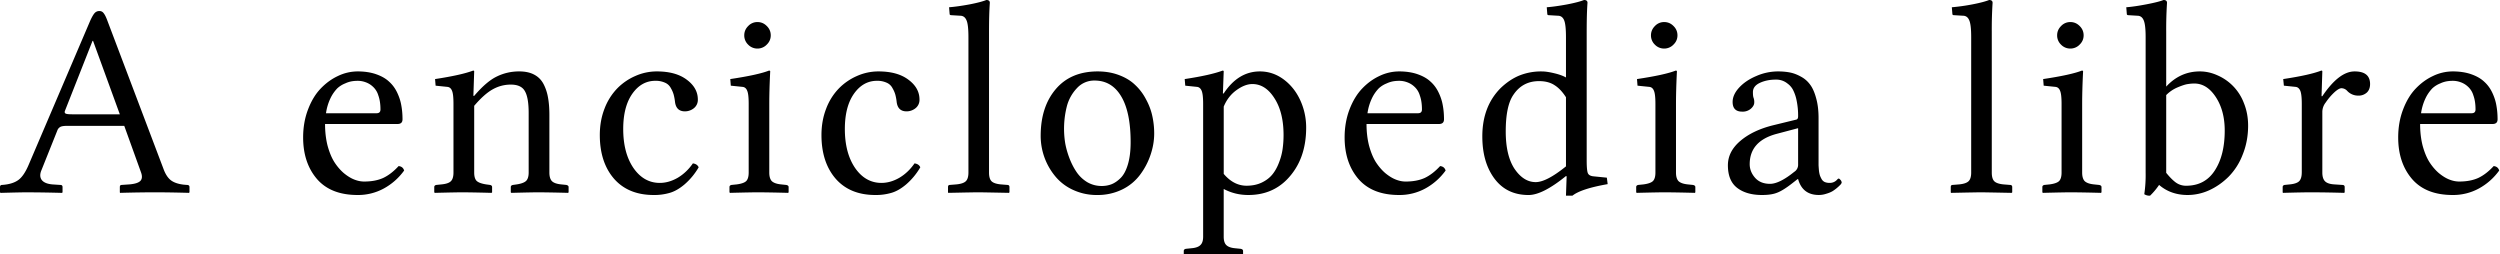 <?xml version="1.0" encoding="UTF-8" standalone="no"?>
<svg xmlns="http://www.w3.org/2000/svg" width="118" height="12" viewBox="0 0 118 12">
	<path d="M3.396 5.396h2.26L4.393 1.93h-.026l-1.301 3.3c-.025.064-.013.108.038.134.05.021.148.031.292.031M1.949 8.05c-.072.182-.064.332.025.45.093.115.258.182.495.204l.381.025c.068 0 .102.034.102.102v.247l-.026.026a65.685 65.685 0 00-1.7-.026c-.157 0-.557.008-1.2.026L0 9.077V8.83c0-.068.034-.102.102-.102.317-.021.567-.095.749-.222.186-.127.357-.379.514-.756L4.253.99c.08-.177.15-.3.21-.368A.29.29 0 014.69.521a.23.23 0 01.197.095c.05.059.103.158.158.298L7.712 7.96c.09.25.206.432.35.546.143.11.347.18.609.21l.146.012c.085 0 .127.034.127.102v.247l-.026.026a61.384 61.384 0 00-1.523-.026c-.508 0-1.083.008-1.727.026l-.012-.026V8.83c0-.068.03-.102.089-.102l.368-.025c.25-.022.419-.074.508-.16.088-.088.101-.221.038-.399l-.794-2.203H3.161c-.152 0-.258.017-.317.051a.307.307 0 00-.14.172L1.95 8.049m13.437-2.704h2.387c.123 0 .184-.06.184-.178 0-.258-.034-.48-.102-.666a.898.898 0 00-.266-.42.966.966 0 00-.343-.203 1.052 1.052 0 00-.368-.063c-.085 0-.17.006-.254.019a1.22 1.22 0 00-.33.102 1.19 1.19 0 00-.375.234 1.77 1.77 0 00-.317.457 2.423 2.423 0 00-.216.718m3.428 2.494c.135.013.222.083.26.21a2.885 2.885 0 01-.952.844 2.537 2.537 0 01-1.244.311c-.847 0-1.488-.254-1.924-.762-.431-.507-.647-1.16-.647-1.955 0-.474.076-.912.229-1.314.152-.402.35-.732.596-.99s.519-.457.82-.597a2.15 2.15 0 01.926-.215c.33 0 .622.044.876.133.254.089.457.205.61.35.156.139.283.31.38.513.097.203.163.406.197.61.038.203.057.42.057.653 0 .149-.078.223-.235.223h-3.421c0 .372.04.715.12 1.028.085.309.19.565.318.768.13.203.279.377.444.52.17.14.334.242.495.305.16.064.317.095.47.095.351 0 .652-.057.901-.171.25-.119.491-.305.724-.559m3.567-4.469l-.038 1.156h.038c.386-.453.741-.758 1.067-.914.33-.161.681-.241 1.054-.241.283 0 .52.05.71.152.195.102.343.252.445.45.101.195.171.409.21.642.042.228.063.5.063.812v2.717c0 .186.04.322.12.406.08.08.223.132.426.153l.247.025c.076.017.114.05.114.102v.247l-.025.026a70.53 70.53 0 00-1.39-.026c-.165 0-.595.008-1.289.026l-.025-.026V8.83c0-.055.036-.09.108-.102l.178-.025c.215-.034.361-.09.438-.165.08-.08.12-.212.12-.394V5.332c0-.482-.059-.825-.178-1.028-.114-.208-.336-.311-.666-.311-.3 0-.584.074-.85.222-.267.148-.56.408-.877.78v3.15c0 .185.039.316.115.393.08.076.228.13.444.165l.184.025c.068.013.102.047.102.102v.247l-.026.026a74.315 74.315 0 00-1.326-.026c-.208 0-.658.008-1.352.026l-.026-.026V8.83c0-.055.034-.09.102-.102l.247-.025c.216-.022.362-.072.438-.153.08-.08.12-.216.12-.406V4.907c0-.31-.022-.517-.069-.622-.042-.11-.114-.172-.216-.184l-.558-.057-.026-.312c.83-.126 1.428-.26 1.797-.4.033 0 .05.013.05.039m10.595 4.526a3.158 3.158 0 01-.673.812c-.237.199-.468.33-.692.394a2.57 2.57 0 01-.755.101c-.804 0-1.43-.258-1.88-.774-.444-.517-.666-1.202-.666-2.057 0-.448.074-.863.222-1.244a2.8 2.8 0 01.597-.952 2.7 2.7 0 01.857-.59 2.488 2.488 0 011.016-.216c.596 0 1.068.13 1.415.393.347.258.52.57.52.933a.5.5 0 01-.19.413.673.673 0 01-.419.146c-.279 0-.435-.152-.47-.457a2.288 2.288 0 00-.063-.337 1.311 1.311 0 00-.133-.304.551.551 0 00-.273-.254 1.048 1.048 0 00-.457-.09c-.44 0-.804.206-1.092.617-.283.406-.425.958-.425 1.656 0 .754.16 1.367.482 1.841.326.47.74.705 1.244.705.284 0 .565-.08.845-.241.279-.165.518-.392.717-.68.135.017.226.079.273.184m2.336-5.789a.598.598 0 01-.184-.438c0-.169.061-.315.184-.438a.589.589 0 01.438-.19c.17 0 .315.061.438.184.127.123.19.271.19.444 0 .17-.063.316-.19.438a.598.598 0 01-.438.185.598.598 0 01-.438-.185m1.041 1.264c-.03.588-.044 1.1-.044 1.536v3.237c0 .186.04.322.12.406.085.08.229.132.432.153l.241.025c.08.013.12.047.12.102v.247l-.025.026a70.528 70.528 0 00-1.39-.026c-.207 0-.658.008-1.352.026l-.025-.026V8.83c0-.055.034-.09.101-.102l.248-.025c.22-.03.368-.083.444-.159.076-.08.114-.214.114-.4V4.907c0-.31-.023-.517-.07-.622-.042-.11-.114-.172-.215-.184l-.559-.057-.025-.312c.871-.13 1.48-.264 1.828-.4.038 0 .057.013.057.039m7.084 4.526a3.158 3.158 0 01-.673.812c-.237.199-.467.33-.692.394a2.57 2.57 0 01-.755.101c-.804 0-1.43-.258-1.879-.774-.444-.517-.666-1.202-.666-2.057 0-.448.074-.863.222-1.244a2.77 2.77 0 01.597-.952 2.7 2.7 0 01.856-.59 2.488 2.488 0 011.016-.216c.597 0 1.069.13 1.416.393.347.258.52.57.52.933a.5.5 0 01-.19.413.673.673 0 01-.42.146c-.279 0-.435-.152-.469-.457a2.288 2.288 0 00-.063-.337 1.31 1.31 0 00-.134-.304.551.551 0 00-.273-.254 1.048 1.048 0 00-.457-.09c-.44 0-.804.206-1.092.617-.283.406-.425.958-.425 1.656 0 .754.161 1.367.483 1.841.325.47.74.705 1.244.705.283 0 .565-.08.844-.241.28-.165.518-.392.717-.68.136.017.227.079.273.184m2.272.248V1.758c0-.402-.03-.67-.094-.806-.06-.14-.16-.21-.299-.21l-.412-.025c-.055 0-.083-.02-.083-.063l-.025-.311c.27-.021.59-.066.958-.134.368-.071.635-.141.8-.209.11 0 .165.044.165.133-.025.347-.038.802-.038 1.365v6.646c0 .19.038.326.114.406.076.08.22.131.432.153l.311.025c.072 0 .108.034.108.102v.247l-.026.026c-.871-.017-1.354-.026-1.447-.026-.08 0-.552.008-1.415.026l-.013-.026V8.83c0-.068.03-.102.089-.102l.31-.025c.217-.022.365-.072.445-.153.08-.08.12-.216.12-.406m3.41-1.733c0-.91.237-1.644.71-2.202.475-.56 1.135-.838 1.981-.838.373 0 .711.059 1.016.177.304.115.556.27.755.464.203.19.373.414.508.673.14.254.239.516.298.787.06.27.09.546.09.825 0 .338-.058.675-.172 1.01a3.33 3.33 0 01-.483.926 2.32 2.32 0 01-.844.705 2.631 2.631 0 01-1.193.266 2.64 2.64 0 01-1.15-.247 2.347 2.347 0 01-.843-.654 2.992 2.992 0 01-.673-1.892m2.545-2.609a1.1 1.1 0 00-.831.356 1.96 1.96 0 00-.476.85 4.294 4.294 0 00-.077 1.771c.043.229.11.464.203.705.094.241.206.457.337.647.131.19.298.347.501.47.208.119.434.178.68.178.165 0 .32-.028.463-.083.148-.059.292-.158.432-.298.143-.144.258-.36.342-.647.085-.288.127-.635.127-1.041 0-.944-.148-1.664-.444-2.159-.296-.499-.715-.749-1.257-.749m6.095 1.232v3.174c.316.372.676.558 1.078.558.267 0 .504-.049.711-.146.212-.101.381-.23.508-.387s.23-.343.311-.559a2.83 2.83 0 00.171-.64 4.76 4.76 0 00.045-.66c0-.716-.144-1.296-.432-1.74-.283-.445-.63-.667-1.04-.667-.238 0-.49.098-.756.292-.263.19-.462.449-.597.775m-.971-.127c0-.305-.023-.512-.07-.622-.046-.11-.118-.172-.216-.184l-.558-.057-.026-.312c.809-.122 1.405-.256 1.79-.4.034 0 .051.013.051.039l-.038 1.04h.038c.457-.693 1.026-1.04 1.708-1.04.406 0 .778.125 1.117.374.338.25.6.578.787.984.186.406.28.838.28 1.295 0 1.02-.305 1.839-.915 2.457-.478.482-1.083.723-1.815.723-.42 0-.806-.095-1.162-.285v2.253c0 .182.04.313.12.393.085.085.227.136.426.153l.248.025c.08.013.12.047.12.102v.247l-.025.026a60.053 60.053 0 00-1.39-.026c-.267 0-.718.008-1.352.026l-.032-.026v-.247c0-.055.036-.09.108-.102l.247-.025c.208-.017.352-.068.432-.153.085-.08.127-.211.127-.393V4.907m7.757.438h2.387c.122 0 .184-.06.184-.178 0-.258-.034-.48-.102-.666a.898.898 0 00-.266-.42.966.966 0 00-.343-.203 1.052 1.052 0 00-.368-.063c-.085 0-.17.006-.254.019a1.22 1.22 0 00-.33.102 1.19 1.19 0 00-.375.234 1.77 1.77 0 00-.317.457 2.423 2.423 0 00-.216.718m3.428 2.494c.135.013.222.083.26.21a2.885 2.885 0 01-.952.844 2.537 2.537 0 01-1.244.311c-.847 0-1.488-.254-1.924-.762-.431-.507-.647-1.16-.647-1.955 0-.474.076-.912.228-1.314.153-.402.352-.732.597-.99s.518-.457.819-.597a2.15 2.15 0 01.927-.215c.33 0 .622.044.876.133.253.089.457.205.609.35.157.139.283.31.38.513.098.203.164.406.198.61.038.203.057.42.057.653 0 .149-.079.223-.235.223H64.5c0 .372.04.715.121 1.028.085.309.19.565.317.768.132.203.28.377.445.52.17.14.334.242.495.305.16.064.317.095.47.095.35 0 .651-.057.901-.171.25-.119.49-.305.724-.559m5.941.013V4.59c-.165-.258-.345-.448-.54-.57-.194-.128-.437-.191-.73-.191-.52 0-.924.215-1.212.647-.24.347-.361.923-.361 1.727 0 .761.14 1.352.418 1.77.284.415.616.623.997.623.339 0 .815-.248 1.428-.743m.978-6.354v6.068c0 .322.019.525.057.61.038.084.127.133.267.146l.628.063.038.305c-.842.148-1.396.33-1.663.546h-.305l.032-.914-.032-.013c-.736.597-1.324.895-1.764.895-.686 0-1.221-.256-1.606-.768s-.578-1.178-.578-2c0-.943.29-1.705.87-2.285.275-.262.565-.457.87-.584a2.744 2.744 0 011.078-.196c.144 0 .333.027.565.082.237.055.426.123.565.203V1.758c0-.402-.03-.67-.089-.806-.059-.14-.158-.21-.298-.21l-.419-.025c-.05 0-.076-.02-.076-.063l-.025-.311c.27-.021.59-.066.958-.134.368-.071.635-.141.8-.209.11 0 .165.044.165.133-.026.347-.038.802-.038 1.365m3.218.609a.598.598 0 01-.184-.438c0-.169.062-.315.184-.438a.589.589 0 01.438-.19c.17 0 .316.061.438.184.127.123.19.271.19.444 0 .17-.063.316-.19.438a.598.598 0 01-.438.185.598.598 0 01-.438-.185m1.041 1.264c-.03.588-.044 1.1-.044 1.536v3.237c0 .186.04.322.12.406.085.08.229.132.432.153l.241.025c.08.013.12.047.12.102v.247l-.024.026a70.528 70.528 0 00-1.39-.026c-.208 0-.659.008-1.353.026l-.025-.026V8.83c0-.055.034-.09.101-.102l.248-.025c.22-.03.368-.083.444-.159.077-.08.115-.214.115-.4V4.907c0-.31-.024-.517-.07-.622-.042-.11-.114-.172-.216-.184l-.559-.057-.025-.312c.872-.13 1.481-.264 1.828-.4.038 0 .057.013.057.039M84.87 6.05l-1.028.272c-.838.229-1.256.705-1.256 1.429 0 .232.084.446.253.64.17.191.405.286.705.286.296 0 .677-.188 1.143-.565a.39.39 0 00.184-.336V6.049m0 2.406h-.026l-.26.203c-.288.225-.523.37-.705.438-.177.072-.414.108-.71.108-.491 0-.883-.112-1.175-.336-.292-.225-.438-.58-.438-1.067 0-.431.193-.812.578-1.142.39-.335.903-.582 1.542-.743l1.118-.273c.05-.017.076-.068.076-.152a3.49 3.49 0 00-.07-.743 1.907 1.907 0 00-.172-.508.858.858 0 00-.253-.292.835.835 0 00-.559-.19c-.28 0-.529.05-.749.152-.22.102-.33.248-.33.438 0 .119.008.203.025.254a.577.577 0 01.038.235c0 .101-.053.199-.158.292a.587.587 0 01-.413.14c-.3 0-.45-.153-.45-.457 0-.229.103-.455.31-.68.208-.224.479-.406.813-.546a2.548 2.548 0 011.016-.215c.207 0 .395.017.565.05.173.034.347.1.52.197.174.093.317.218.432.375.118.156.213.37.285.64.076.267.115.578.115.934V7.8c.004.072.01.159.019.26.012.098.03.176.05.235.022.055.049.113.083.172a.33.33 0 00.146.127.577.577 0 00.216.038.456.456 0 00.362-.152c.03-.034.052-.051.07-.051.025 0 .054.02.088.063a.191.191 0 01.057.127c0 .017-.017.047-.05.09a2.024 2.024 0 01-.375.311c-.085.05-.186.092-.305.126-.114.038-.23.057-.349.057-.512 0-.838-.25-.977-.749m8.169-.31V1.758c0-.402-.031-.67-.095-.806-.059-.14-.158-.21-.298-.21l-.413-.025c-.055 0-.082-.02-.082-.063l-.026-.311a9.42 9.42 0 00.959-.134c.368-.071.635-.141.8-.209.11 0 .165.044.165.133a19.51 19.51 0 00-.038 1.365v6.646c0 .19.038.326.114.406.076.08.22.131.432.153l.31.025c.073 0 .109.034.109.102v.247l-.026.026c-.872-.017-1.354-.026-1.447-.026-.08 0-.552.008-1.416.026l-.012-.026V8.83c0-.068.03-.102.089-.102l.31-.025c.216-.022.365-.072.445-.153.08-.08.12-.216.12-.406m4.241-6.037a.598.598 0 01-.184-.438c0-.169.061-.315.184-.438a.589.589 0 01.438-.19c.17 0 .315.061.438.184.127.123.19.271.19.444 0 .17-.063.316-.19.438a.598.598 0 01-.438.185.598.598 0 01-.438-.185m1.041 1.264c-.03.588-.044 1.1-.044 1.536v3.237c0 .186.04.322.12.406.085.08.229.132.432.153l.241.025c.08.013.12.047.12.102v.247l-.025.026a70.53 70.53 0 00-1.39-.026c-.207 0-.658.008-1.352.026l-.025-.026V8.83c0-.055.034-.09.101-.102l.248-.025c.22-.03.368-.083.444-.159.076-.08.114-.214.114-.4V4.907c0-.31-.023-.517-.07-.622-.042-.11-.114-.172-.215-.184l-.559-.057-.025-.312c.871-.13 1.48-.264 1.828-.4.038 0 .057.013.057.039m3.923 4.786c.157.194.305.345.444.45a.814.814 0 00.495.16c.593 0 1.044-.24 1.353-.718.313-.478.47-1.107.47-1.885 0-.627-.14-1.154-.42-1.581-.279-.427-.618-.641-1.015-.641a1.92 1.92 0 00-.299.025c-.11.013-.27.064-.482.153a1.636 1.636 0 00-.546.368v3.669m-.971-6.399c0-.402-.032-.67-.095-.806-.06-.14-.16-.21-.299-.21l-.412-.025c-.055 0-.083-.02-.083-.063l-.025-.311c.266-.021.586-.068.958-.14.377-.072.644-.14.8-.203.11 0 .165.044.165.133a19.51 19.51 0 00-.038 1.365v2.59c.44-.478.97-.717 1.587-.717.283 0 .56.061.831.184a2.318 2.318 0 011.25 1.314c.132.326.198.679.198 1.06 0 .495-.087.954-.26 1.377a3 3 0 01-.667 1.041c-.275.271-.58.483-.914.635a2.47 2.47 0 01-1.01.222c-.533 0-.983-.159-1.351-.476a3.13 3.13 0 01-.426.508.457.457 0 01-.273-.07 6.11 6.11 0 00.064-1.01V1.759m7.37 6.385V4.907c0-.305-.024-.512-.07-.622-.047-.11-.119-.172-.216-.184l-.559-.057-.031-.312c.838-.126 1.436-.26 1.796-.4.034 0 .05.013.05.039l-.037 1.168h.038c.525-.779 1.032-1.168 1.523-1.168.487 0 .73.199.73.596 0 .17-.05.303-.152.4a.572.572 0 01-.413.146.701.701 0 01-.526-.235.373.373 0 00-.26-.114c-.077 0-.183.06-.318.178a2.77 2.77 0 00-.425.495.723.723 0 00-.16.457v2.85c0 .19.043.328.128.413.084.084.228.133.432.146l.38.025c.077 0 .115.034.115.102v.247l-.026.026a61.22 61.22 0 00-1.536-.026c-.258 0-.709.008-1.352.026l-.013-.026V8.83c0-.055.032-.09.095-.102l.248-.025c.212-.022.358-.072.438-.153.08-.084.12-.22.12-.406m5.631-2.799h2.387c.123 0 .184-.06.184-.178 0-.258-.034-.48-.102-.666a.898.898 0 00-.266-.42.966.966 0 00-.343-.203 1.052 1.052 0 00-.368-.063c-.085 0-.17.006-.254.019a1.22 1.22 0 00-.33.102 1.19 1.19 0 00-.375.234 1.77 1.77 0 00-.317.457 2.423 2.423 0 00-.216.718m3.428 2.494c.135.013.222.083.26.21a2.885 2.885 0 01-.952.844 2.537 2.537 0 01-1.244.311c-.846 0-1.488-.254-1.923-.762-.432-.507-.648-1.16-.648-1.955 0-.474.076-.912.229-1.314.152-.402.35-.732.596-.99s.519-.457.82-.597a2.15 2.15 0 01.926-.215c.33 0 .622.044.876.133.254.089.457.205.61.35.156.139.283.31.38.513.097.203.163.406.197.61.038.203.057.42.057.653 0 .149-.078.223-.235.223h-3.421c0 .372.04.715.12 1.028.085.309.19.565.318.768.13.203.279.377.444.52.17.14.334.242.495.305.161.064.318.095.47.095.351 0 .652-.057.901-.171.25-.119.491-.305.724-.559"/>
</svg>
